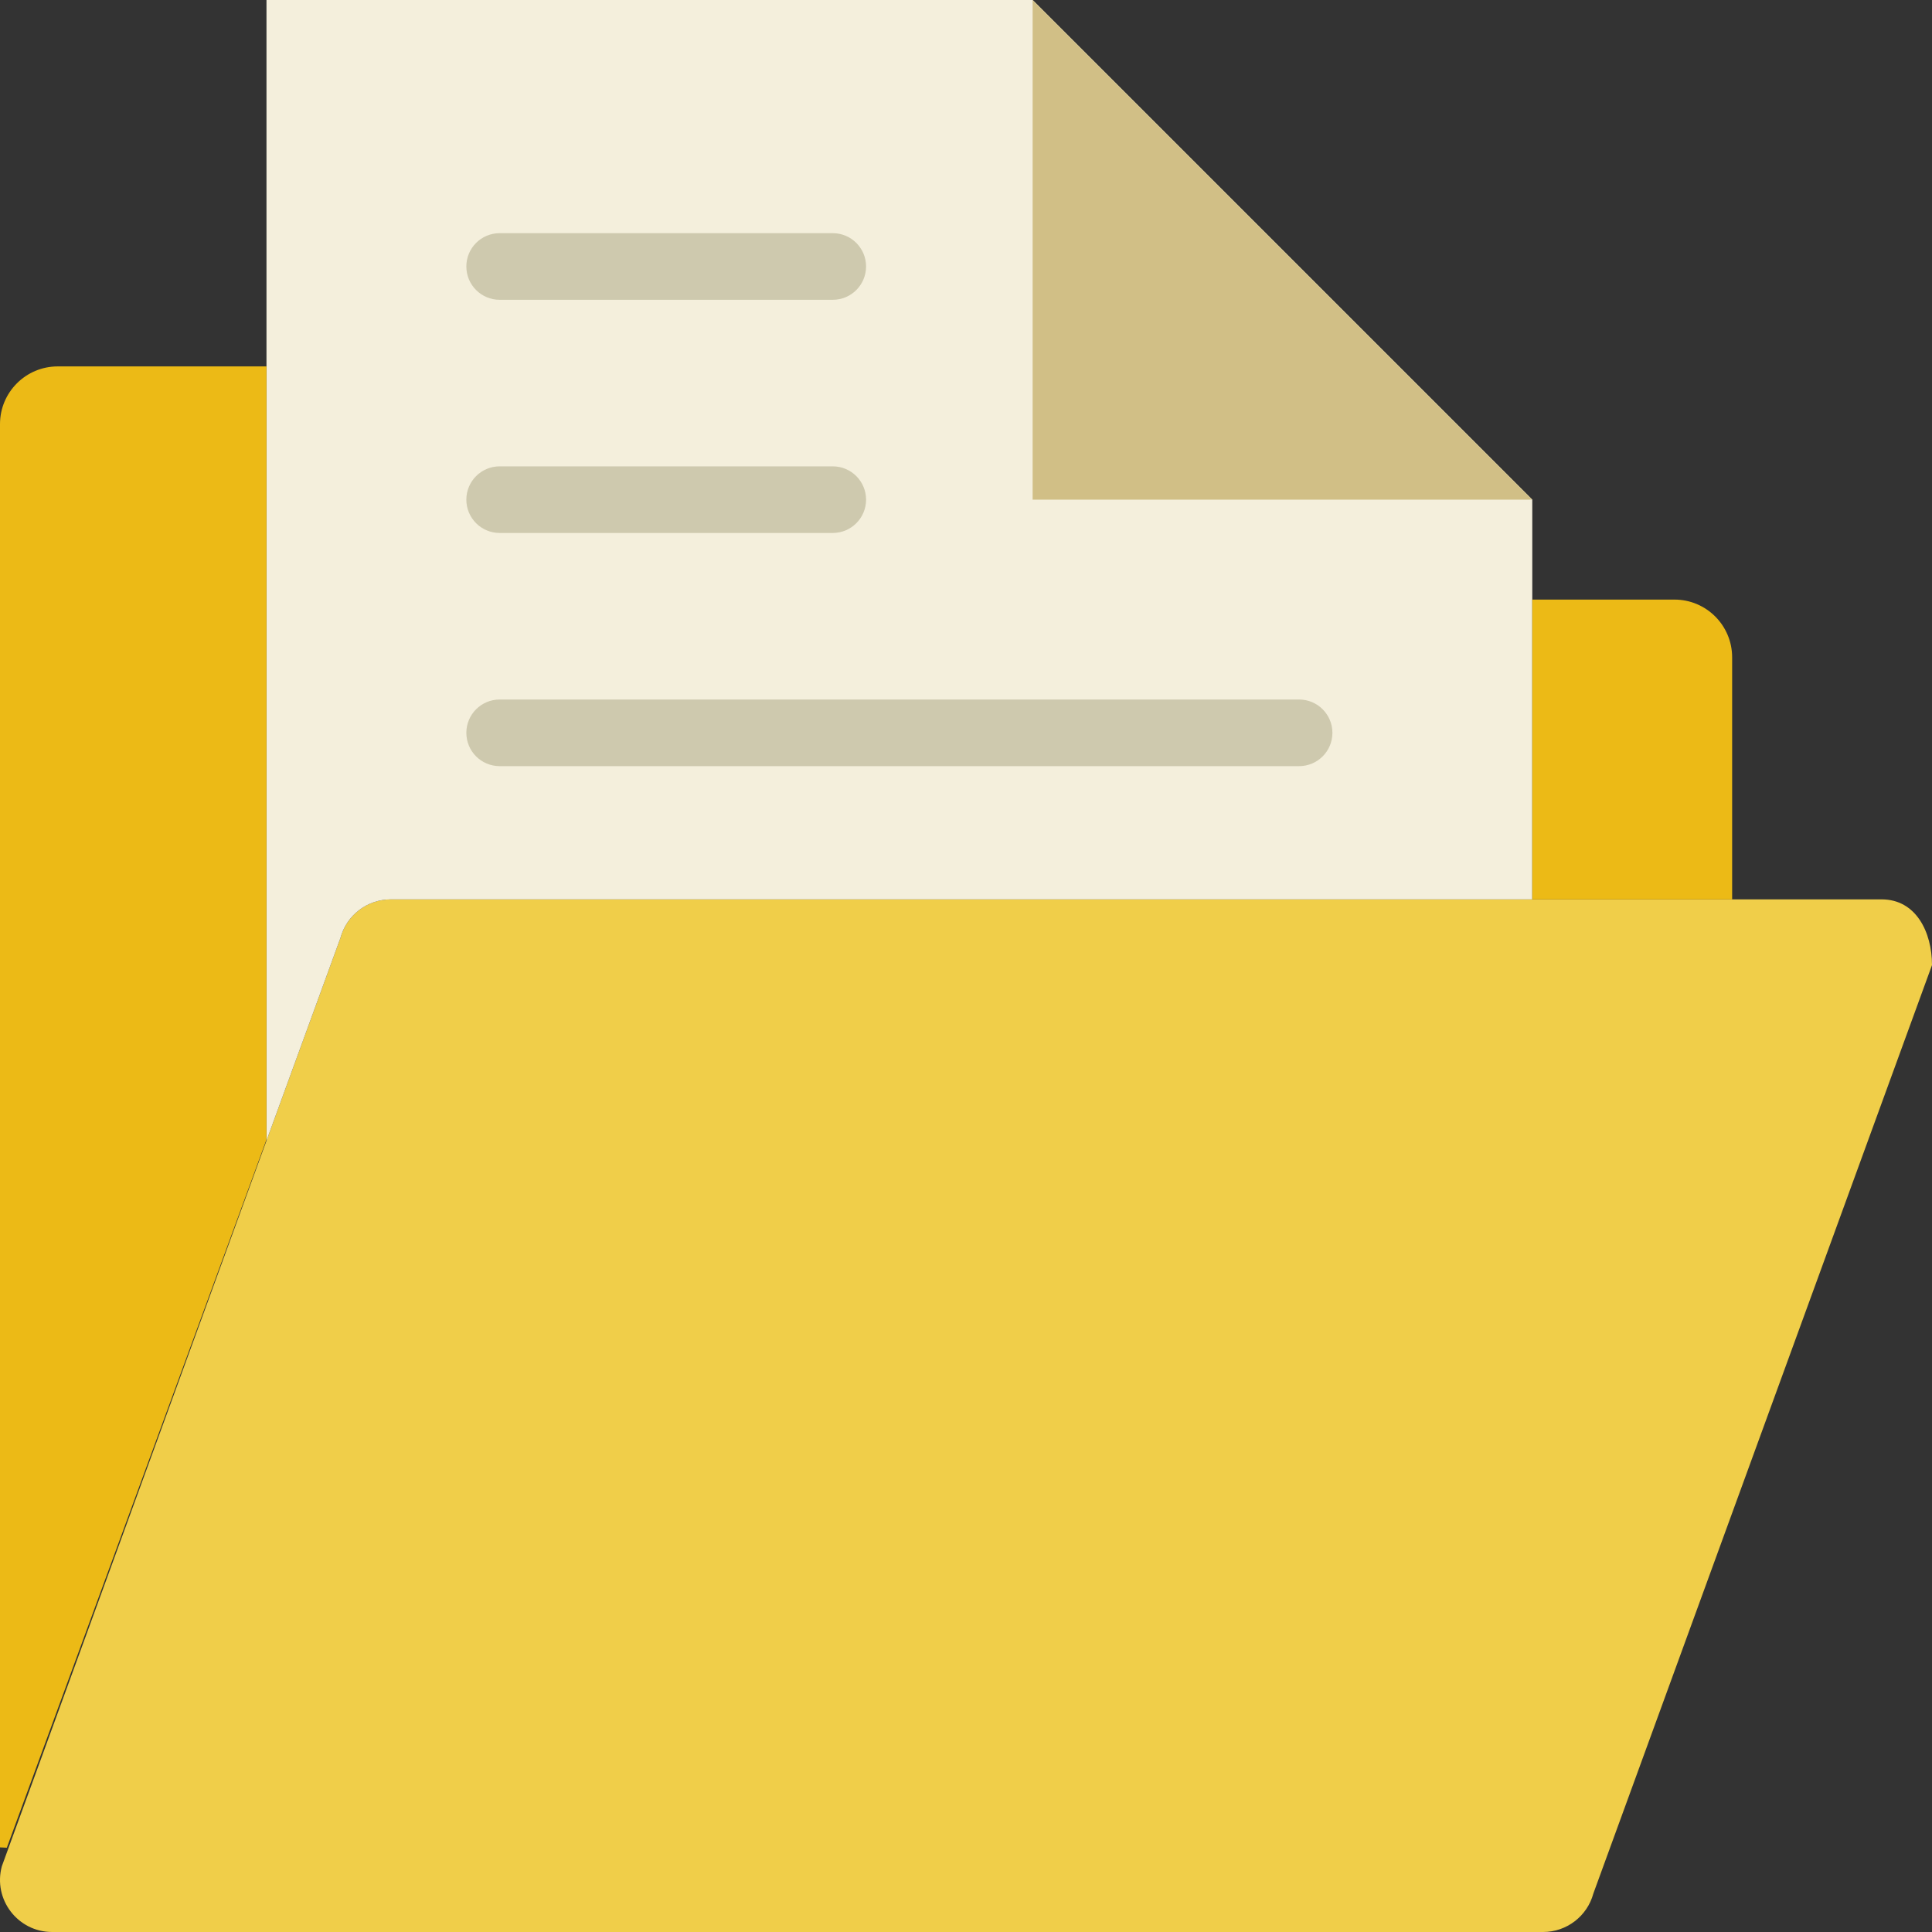 <?xml version="1.0" encoding="UTF-8" standalone="no"?>
<svg width="58px" height="58px" viewBox="0 0 58 58" version="1.1" xmlns="http://www.w3.org/2000/svg" xmlns:xlink="http://www.w3.org/1999/xlink" xmlns:sketch="http://www.bohemiancoding.com/sketch/ns">
    <rect x="0" y="0" width="58" height="58" fill="#333333" stroke="none"/>
    <!-- Generator: Sketch 3.2.2 (9983) - http://www.bohemiancoding.com/sketch -->
    <title>57 - Document Folder (Flat)</title>
    <desc>Created with Sketch.</desc>
    <defs></defs>
    <g id="Page-1" stroke="none" stroke-width="1" fill="none" fill-rule="evenodd" sketch:type="MSPage">
        <g id="Icons" sketch:type="MSArtboardGroup" transform="translate(-481, -4198)">
            <g id="57---Document-Folder-(Flat)" sketch:type="MSLayerGroup" transform="translate(480, 4198)">
                <path d="M47.324,58 L2.565,58 C1.535,58 0.786,57.022 1.055,56.027 L11.221,28.156 C11.405,27.474 12.024,27 12.731,27 L57.49,27 C58.52,27 59,27.984 59,28.973 L48.834,56.844 C48.65,57.526 48.031,58 47.324,58" id="Fill-1459" fill="#F0CE49" sketch:type="MSShapeGroup"></path>
                <path d="M11.221,28.156 C11.405,27.474 12.024,27 12.731,27 L47,27 L47,15 L32,0 L9,0 L9,34.245 L11.221,28.156" id="Fill-1542" fill="#F4EFDC" sketch:type="MSShapeGroup"></path>
                <path d="M51.268,18 L47,18 L47,27 L53,27 L53,19.733 C53,18.776 52.224,18 51.268,18" id="Fill-1543" fill="#ECBA16" sketch:type="MSShapeGroup"></path>
                <path d="M9,11 L2.732,11 C1.776,11 1,11.776 1,12.732 L1,55.46 C1.069,55.463 1.138,55.466 1.205,55.47 L9,34.212 L9,11" id="Fill-1544" fill="#ECBA16" sketch:type="MSShapeGroup"></path>
                <path d="M26,16 L16,16 C15.448,16 15,15.553 15,15 C15,14.448 15.448,14 16,14 L26,14 C26.552,14 27,14.448 27,15 C27,15.553 26.552,16 26,16" id="Fill-2136" fill="#CEC9AE" sketch:type="MSShapeGroup"></path>
                <path d="M26,9 L16,9 C15.448,9 15,8.553 15,8 C15,7.447 15.448,7 16,7 L26,7 C26.552,7 27,7.447 27,8 C27,8.553 26.552,9 26,9" id="Fill-2137" fill="#CEC9AE" sketch:type="MSShapeGroup"></path>
                <path d="M40,23 L16,23 C15.448,23 15,22.553 15,22 C15,21.447 15.448,21 16,21 L40,21 C40.552,21 41,21.447 41,22 C41,22.553 40.552,23 40,23" id="Fill-2138" fill="#CEC9AE" sketch:type="MSShapeGroup"></path>
                <path d="M32,15 L47,15 L32,0 L32,15" id="Fill-3079" fill="#D1BF86" sketch:type="MSShapeGroup"></path>
            </g>
        </g>
    </g>
</svg>